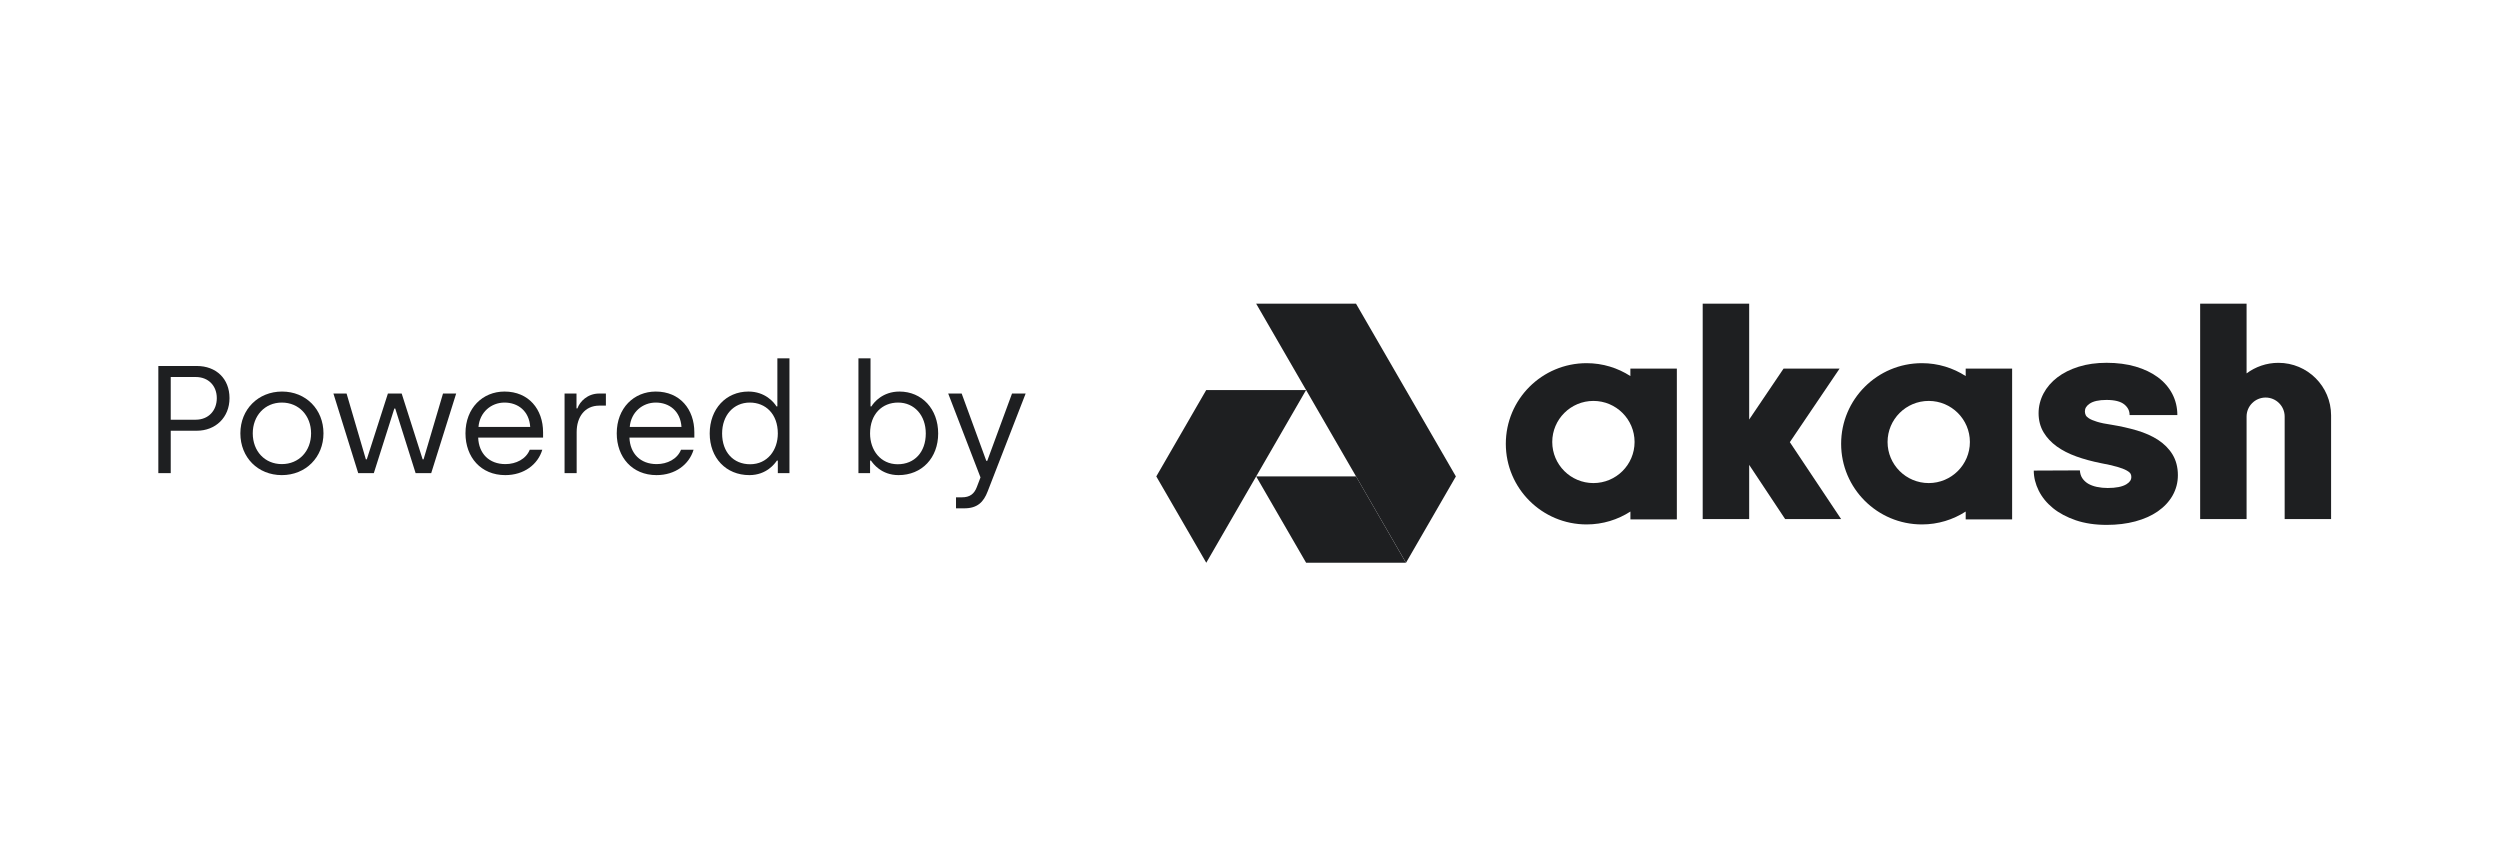 <svg width="300" height="104" viewBox="0 0 300 104" fill="none" xmlns="http://www.w3.org/2000/svg">
<path d="M19 56.776H20.488V51.688H23.61C25.869 51.688 27.541 50.09 27.541 47.776C27.541 45.443 25.943 43.918 23.61 43.918H19V56.776ZM20.488 50.365V45.241H23.482C25.024 45.241 26.016 46.306 26.016 47.776C26.016 49.263 25.024 50.365 23.482 50.365H20.488Z" fill="#1E1F21"/>
<path d="M33.821 57.014C36.687 57.014 38.817 54.865 38.817 52C38.817 49.135 36.723 46.986 33.84 46.986C30.993 46.986 28.844 49.116 28.844 52C28.844 54.902 30.956 57.014 33.821 57.014ZM33.821 55.692C31.782 55.692 30.331 54.149 30.331 52C30.331 49.906 31.764 48.308 33.821 48.308C35.878 48.308 37.33 49.888 37.33 52C37.33 54.131 35.878 55.692 33.821 55.692Z" fill="#1E1F21"/>
<path d="M42.985 56.776H44.859L47.32 49.025H47.43L49.873 56.776H51.746L54.74 47.224H53.161L50.828 55.122H50.718L48.202 47.224H46.549L44.014 55.122H43.904L41.589 47.224H40.01L42.985 56.776Z" fill="#1E1F21"/>
<path d="M60.632 57.014C62.873 57.014 64.544 55.747 65.077 53.965H63.571C63.13 55.086 61.918 55.692 60.651 55.692C58.685 55.692 57.455 54.425 57.381 52.514H65.169V51.871C65.169 49.116 63.442 46.986 60.54 46.986C57.932 46.986 55.857 48.951 55.857 52C55.857 54.865 57.712 57.014 60.632 57.014ZM57.418 51.229C57.565 49.465 58.942 48.308 60.54 48.308C62.157 48.308 63.498 49.318 63.626 51.229H57.418Z" fill="#1E1F21"/>
<path d="M67.748 56.776H69.199V51.853C69.199 50.035 70.173 48.675 71.918 48.675H72.707V47.224H71.899C70.503 47.224 69.567 48.198 69.291 49.006H69.181V47.224H67.748V56.776Z" fill="#1E1F21"/>
<path d="M78.784 57.014C81.025 57.014 82.697 55.747 83.229 53.965H81.723C81.282 55.086 80.07 55.692 78.803 55.692C76.837 55.692 75.607 54.425 75.533 52.514H83.321V51.871C83.321 49.116 81.594 46.986 78.692 46.986C76.084 46.986 74.009 48.951 74.009 52C74.009 54.865 75.864 57.014 78.784 57.014ZM75.57 51.229C75.717 49.465 77.094 48.308 78.692 48.308C80.309 48.308 81.65 49.318 81.778 51.229H75.57Z" fill="#1E1F21"/>
<path d="M89.923 57.014C91.998 57.014 92.99 55.618 93.229 55.269H93.339V56.776H94.735V43H93.284V48.767H93.174C92.88 48.271 91.814 46.986 89.812 46.986C87.112 46.986 85.165 49.08 85.165 52.018C85.165 54.939 87.112 57.014 89.923 57.014ZM90.014 55.71C88.012 55.71 86.653 54.259 86.653 52.018C86.653 49.851 88.012 48.308 89.978 48.308C91.87 48.308 93.339 49.667 93.339 52.018C93.339 54.02 92.09 55.71 90.014 55.71Z" fill="#1E1F21"/>
<path d="M107.824 57.014C110.634 57.014 112.581 54.939 112.581 52.018C112.581 49.08 110.634 46.986 107.934 46.986C105.932 46.986 104.867 48.271 104.573 48.767H104.463V43H103.012V56.776H104.408V55.269H104.518C104.757 55.618 105.749 57.014 107.824 57.014ZM107.732 55.71C105.657 55.71 104.408 54.02 104.408 52.018C104.408 49.667 105.877 48.308 107.769 48.308C109.734 48.308 111.094 49.851 111.094 52.018C111.094 54.259 109.734 55.71 107.732 55.71Z" fill="#1E1F21"/>
<path d="M114.721 61H115.713C117.274 61 118.027 60.265 118.523 58.961L123.078 47.224H121.443L118.468 55.306H118.358L115.4 47.224H113.784L117.66 57.29L117.219 58.447C116.907 59.273 116.374 59.678 115.437 59.678H114.721V61Z" fill="#1E1F21"/>
<g clip-path="url(#clip0)">
<path d="M209.901 50.343L214.026 44.235H220.748L214.781 53.059L220.936 62.291H214.218L209.901 55.784V62.291H204.324V36.437H209.901V50.343Z" fill="#1E1F21"/>
<path d="M279.731 49.85V62.286H274.159V49.983C274.159 48.731 273.132 47.705 271.877 47.705C270.613 47.705 269.59 48.731 269.59 49.983V62.286H264.018V36.437H269.59V44.807C270.657 44.014 271.976 43.54 273.404 43.54C276.901 43.535 279.731 46.36 279.731 49.85Z" fill="#1E1F21"/>
<path d="M195.645 44.236V45.128C194.133 44.152 192.33 43.58 190.394 43.58C185.04 43.58 180.698 47.913 180.698 53.256C180.698 58.6 185.04 62.932 190.399 62.932C192.335 62.932 194.133 62.361 195.65 61.385V62.326H201.222V44.236H195.645V44.236ZM191.209 57.969C188.483 57.969 186.27 55.76 186.27 53.039C186.27 50.319 188.483 48.11 191.209 48.11C193.936 48.11 196.149 50.319 196.149 53.039C196.149 55.76 193.941 57.969 191.209 57.969Z" fill="#1E1F21"/>
<path d="M235.883 44.236V45.128C234.371 44.152 232.569 43.58 230.632 43.58C225.278 43.58 220.936 47.913 220.936 53.256C220.936 58.6 225.278 62.932 230.632 62.932C232.569 62.932 234.367 62.361 235.883 61.385V62.326H241.455V44.236H235.883V44.236ZM231.447 57.969C228.721 57.969 226.508 55.76 226.508 53.039C226.508 50.319 228.721 48.11 231.447 48.11C234.174 48.11 236.387 50.319 236.387 53.039C236.387 55.76 234.174 57.969 231.447 57.969Z" fill="#1E1F21"/>
<path d="M249.585 56.446C249.61 56.815 249.708 57.131 249.876 57.382C250.054 57.648 250.286 57.865 250.563 58.033C250.864 58.21 251.215 58.343 251.615 58.427C252.035 58.516 252.47 58.56 252.919 58.56C253.922 58.56 254.678 58.408 255.167 58.112C255.577 57.86 255.759 57.589 255.759 57.234C255.759 57.072 255.725 56.939 255.656 56.825C255.616 56.761 255.507 56.628 255.206 56.461C254.925 56.303 254.539 56.155 254.055 56.017C253.546 55.874 252.884 55.721 252.084 55.573C251.027 55.361 250.044 55.095 249.16 54.775C248.256 54.449 247.471 54.045 246.819 53.577C246.147 53.089 245.608 52.517 245.228 51.876C244.833 51.211 244.63 50.442 244.63 49.584C244.63 48.766 244.828 47.968 245.218 47.223C245.608 46.484 246.167 45.833 246.883 45.286C247.584 44.749 248.449 44.315 249.447 44.004C250.434 43.694 251.561 43.536 252.791 43.536C254.07 43.536 255.241 43.689 256.268 43.99C257.31 44.295 258.209 44.729 258.945 45.271C259.696 45.828 260.279 46.504 260.679 47.273C261.079 48.046 261.282 48.899 261.282 49.806H255.552C255.552 49.298 255.354 48.899 254.934 48.544C254.49 48.175 253.769 47.992 252.786 47.992C251.862 47.992 251.175 48.145 250.741 48.451C250.36 48.717 250.187 49.008 250.187 49.362C250.187 49.53 250.222 49.683 250.291 49.826C250.35 49.949 250.474 50.072 250.657 50.191C250.884 50.338 251.215 50.481 251.64 50.61C252.089 50.748 252.677 50.871 253.378 50.969C254.47 51.147 255.497 51.379 256.431 51.654C257.394 51.94 258.244 52.32 258.95 52.773C259.686 53.252 260.274 53.838 260.694 54.523C261.124 55.228 261.346 56.071 261.346 57.023C261.346 57.905 261.129 58.728 260.704 59.472C260.284 60.207 259.686 60.843 258.926 61.37C258.185 61.883 257.281 62.287 256.238 62.568C255.211 62.844 254.06 62.987 252.805 62.987C251.417 62.987 250.173 62.8 249.096 62.435C248.019 62.065 247.095 61.577 246.359 60.976C245.608 60.364 245.035 59.66 244.645 58.876C244.255 58.087 244.052 57.279 244.052 56.47L249.585 56.446Z" fill="#1E1F21"/>
<path d="M168.719 67.531L174.706 57.17L162.722 36.442H150.739L168.719 67.531Z" fill="#1E1F21"/>
<path d="M162.727 57.17L168.714 67.532H156.735L150.739 57.17H162.727Z" fill="#1E1F21"/>
<path d="M144.747 46.804H156.73L144.752 67.531L138.755 57.17L144.747 46.804Z" fill="#1E1F21"/>
</g>
<defs>
<clipPath id="clip0">
<rect width="141.474" height="32" fill="white" transform="translate(138.588 36)"/>
</clipPath>
</defs>
</svg>
